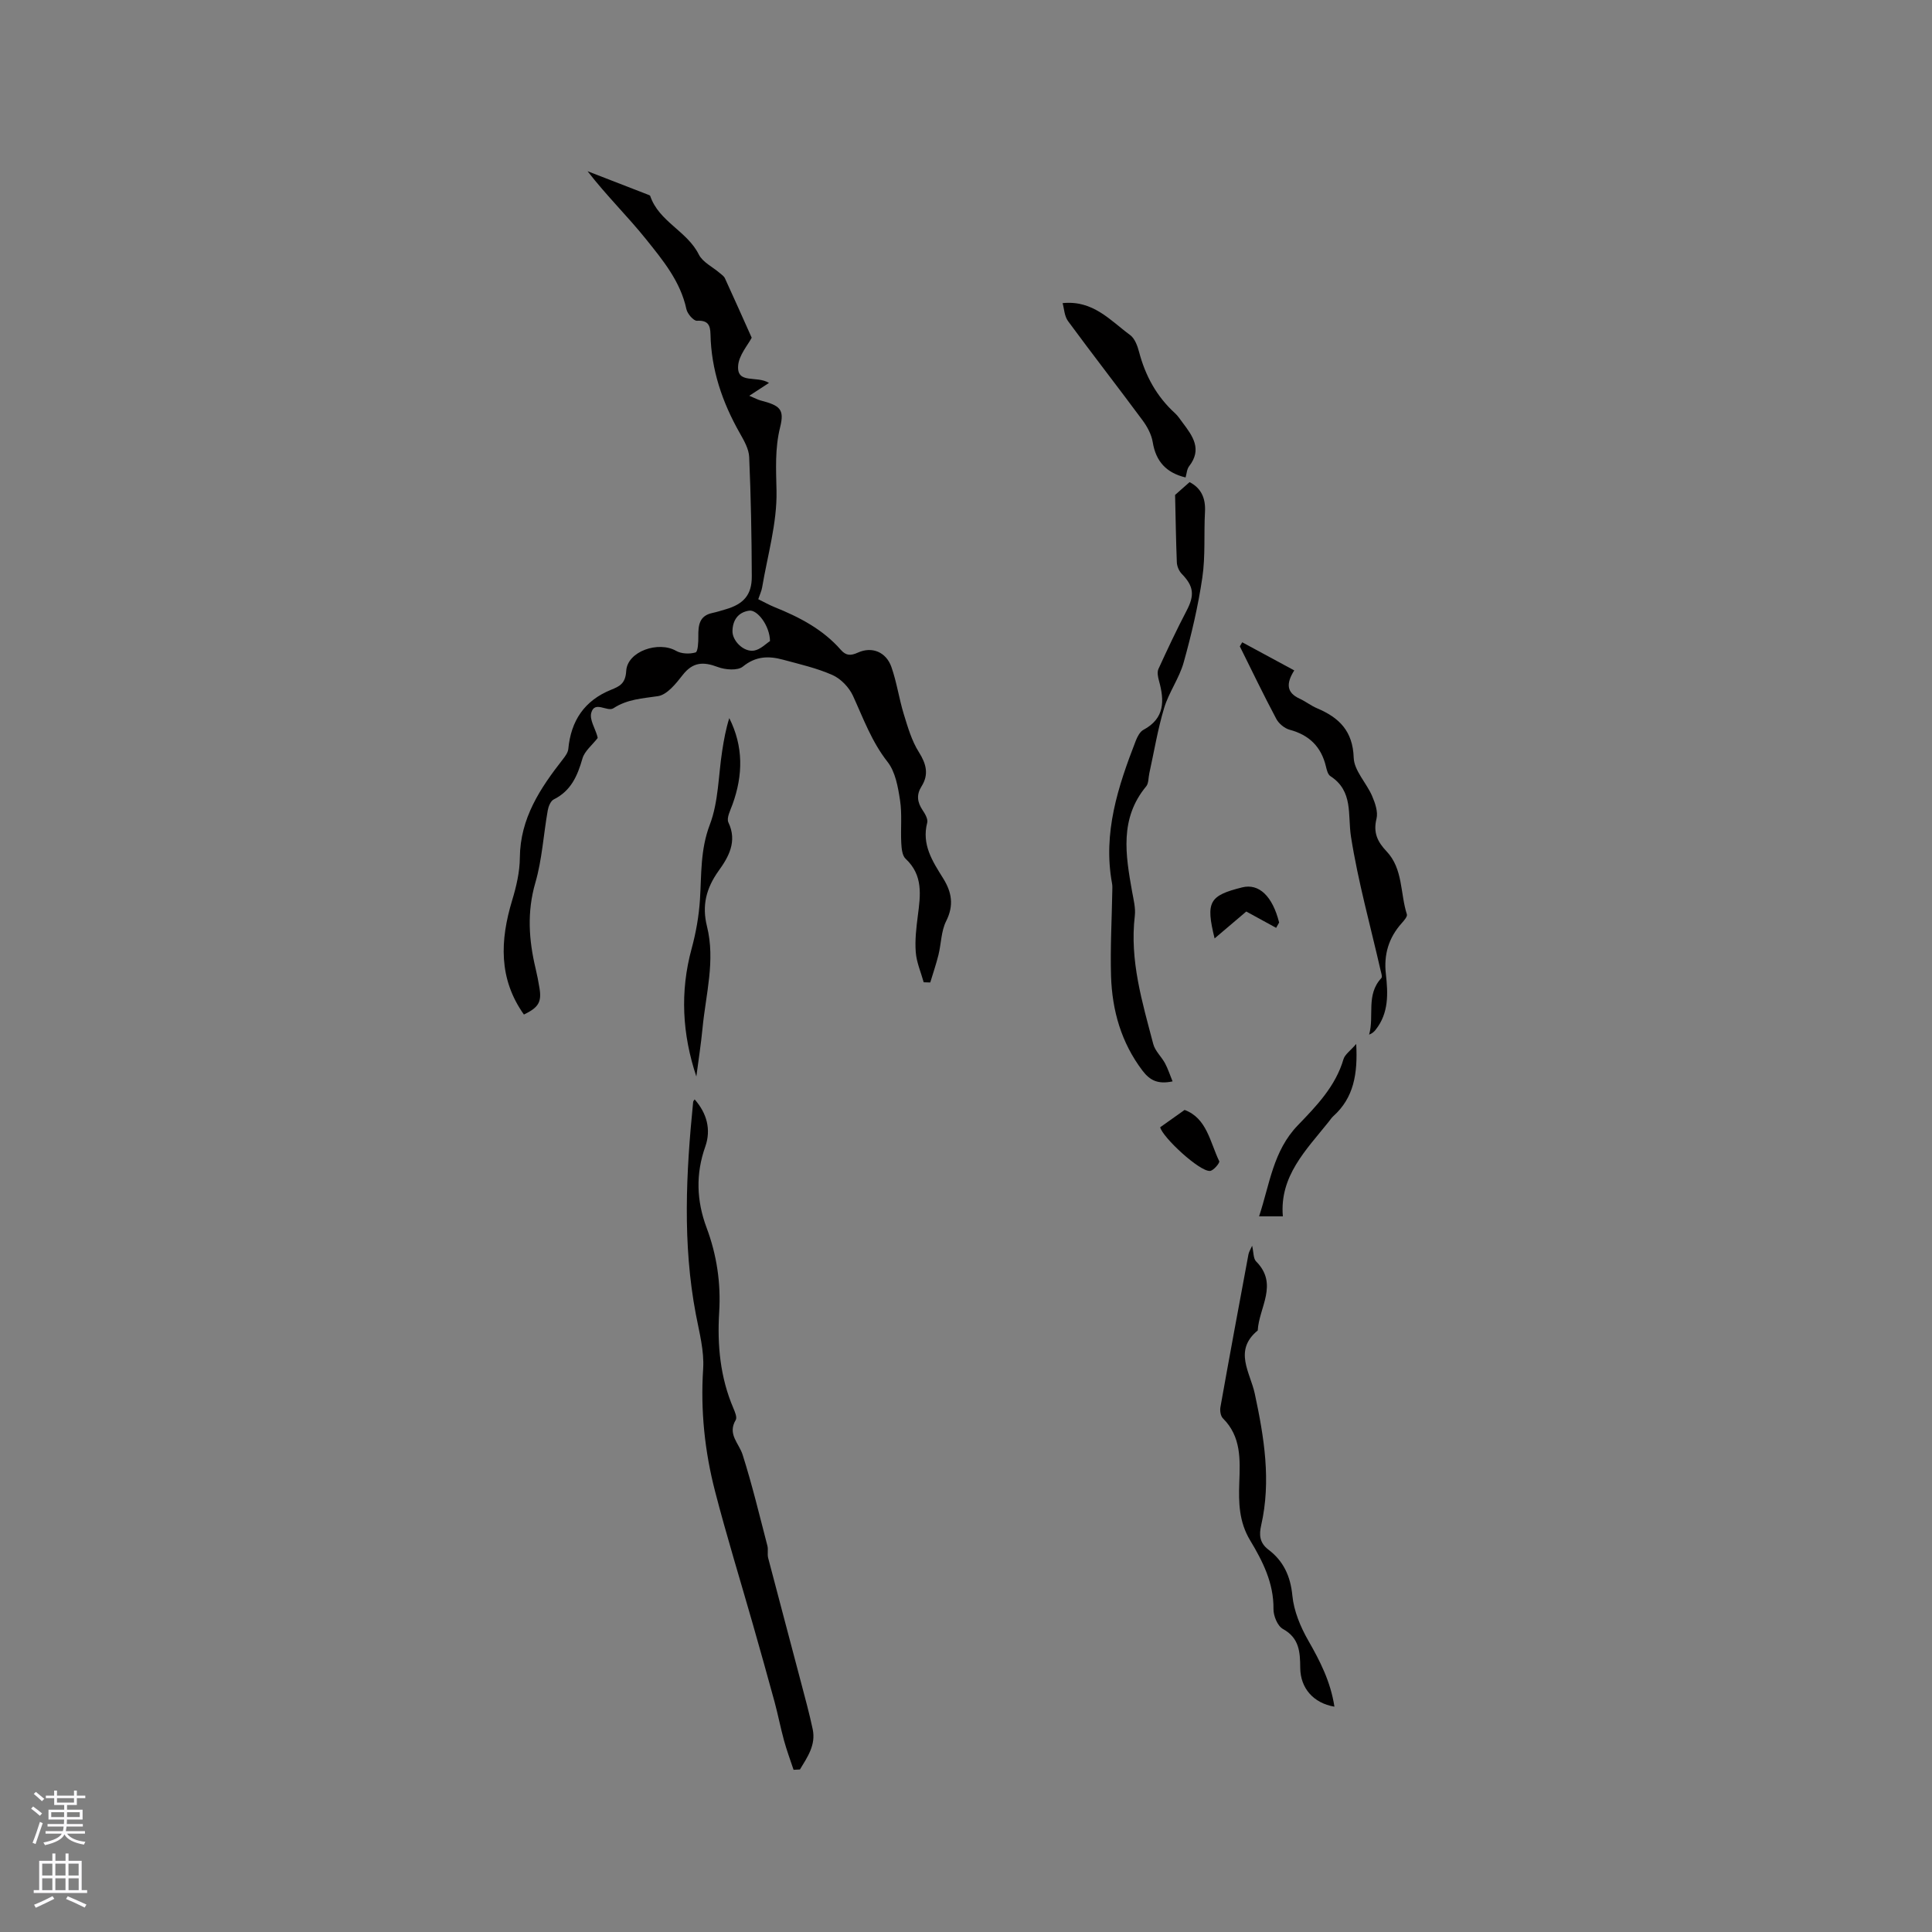 <svg enable-background="new 0 0 400 400" viewBox="0 0 400 400" xmlns="http://www.w3.org/2000/svg"><rect x="0" y="0" width="400" height="400" fill="#808080" stroke="none"/><g fill="#010000"><path d="m191.24 203.37c-.57-2.07-1.48-4.12-1.64-6.22-.2-2.5.11-5.08.43-7.59.55-4.24 1.12-8.36-2.53-11.76-.71-.65-.84-2.13-.9-3.24-.16-2.96.19-5.98-.26-8.89-.42-2.74-.96-5.87-2.59-7.94-3.29-4.19-5.01-9-7.16-13.69-.8-1.73-2.49-3.5-4.21-4.27-3.25-1.45-6.81-2.25-10.27-3.19-2.94-.8-5.63-.76-8.31 1.43-1.08.88-3.65.67-5.21.08-2.97-1.12-5.13-1.04-7.23 1.64-1.39 1.78-3.23 4.11-5.14 4.4-3.23.48-6.33.62-9.21 2.5-1.29.84-3.9-1.66-4.6.97-.37 1.39.79 3.18 1.25 4.79.06.2.08.41.08.41-1.14 1.48-2.71 2.7-3.15 4.24-1.03 3.59-2.36 6.69-5.94 8.47-.65.32-1.11 1.47-1.25 2.3-.88 4.98-1.16 10.12-2.56 14.94-1.76 6.07-1.36 11.88.06 17.81.32 1.34.58 2.69.8 4.05.46 2.85-.2 3.98-3.23 5.44-5.27-7.42-4.94-15.36-2.44-23.63.87-2.86 1.58-5.9 1.6-8.86.07-8.15 4.21-14.36 8.93-20.39.48-.62 1.03-1.37 1.1-2.1.55-5.85 3.33-10.02 8.86-12.26 1.72-.7 2.98-1.25 3.13-3.89.23-4.08 6.68-6.26 10.32-4.17 1.1.63 2.81.69 4.04.33.49-.15.59-2.16.57-3.32-.02-2.27.17-4.27 2.91-4.85.93-.2 1.84-.49 2.76-.76 3.7-1.08 5.42-2.98 5.4-6.82-.03-8.24-.18-16.48-.54-24.71-.07-1.68-1.08-3.42-1.95-4.96-3.61-6.36-5.91-13.08-6.06-20.45-.04-1.89-.52-2.93-2.8-2.8-.71.04-1.99-1.45-2.19-2.41-1.23-5.73-4.85-10.1-8.32-14.43-3.83-4.78-8.25-9.08-12.14-14.12 4.14 1.61 8.29 3.21 12.43 4.82.19.08.49.16.54.3 1.79 5.32 7.63 7.25 10.06 12.12.8 1.6 2.86 2.57 4.34 3.84.39.33.87.65 1.07 1.09 1.85 4.03 3.65 8.08 5.54 12.3-.78 1.52-2.67 3.62-2.81 5.84-.25 3.84 3.84 1.93 6.39 3.52-1.41.92-2.54 1.65-4.08 2.66 1.26.53 1.78.82 2.34.97 4.04 1.05 4.97 1.83 4.05 5.53-1.11 4.46-.84 8.73-.75 13.24.12 6.63-1.86 13.3-2.98 19.95-.12.71-.45 1.39-.8 2.43 1.15.56 2.22 1.17 3.35 1.63 5.15 2.07 10.01 4.59 13.74 8.85 1.07 1.22 2.03 1.26 3.55.57 2.91-1.32 5.83-.12 6.92 2.97 1.12 3.17 1.58 6.56 2.57 9.78.83 2.7 1.64 5.52 3.13 7.87 1.54 2.44 2.08 4.62.56 7.05-1.12 1.77-.9 3.29.2 4.95.51.76 1.15 1.85.96 2.59-1.18 4.53 1.09 8 3.28 11.5 1.8 2.88 2.29 5.61.64 8.89-1.04 2.07-1.02 4.66-1.59 6.99-.48 1.93-1.13 3.81-1.7 5.71-.48-.01-.92-.02-1.36-.04zm-31.82-70.64c-.04-3.19-2.63-6.55-4.31-6.3-2.28.33-3.41 1.95-3.46 4.21-.05 2.03 2.31 4.4 4.46 4.06 1.34-.22 2.53-1.48 3.31-1.97z"/><path d="m164.3 366.42c-.67-2.02-1.42-4.03-1.98-6.08-.72-2.64-1.24-5.33-1.95-7.97-1.47-5.4-2.99-10.78-4.52-16.16-2.61-9.14-5.42-18.23-7.8-27.43-2.15-8.3-3.03-16.74-2.47-25.38.24-3.72-.8-7.55-1.51-11.28-2.78-14.64-2.03-29.3-.56-43.98.02-.18.2-.35.31-.52 2.52 2.86 3.45 6.23 2.2 9.78-2.01 5.67-1.81 11.22.27 16.78 2.11 5.64 2.98 11.47 2.61 17.48-.42 6.85.21 13.52 2.94 19.9.32.76.8 1.89.49 2.42-1.77 2.95.66 4.81 1.42 7.2 1.97 6.2 3.49 12.55 5.13 18.85.21.8-.05 1.72.16 2.53 2.23 8.54 4.52 17.07 6.76 25.61.86 3.27 1.76 6.54 2.46 9.84.69 3.28-1.1 5.79-2.64 8.34-.44.01-.88.04-1.32.07z"/><path d="m243.29 102.47c.68-.6 1.8-1.59 3-2.65 2.38 1.22 3.35 3.3 3.19 6.15-.25 4.54.11 9.14-.55 13.61-.87 5.92-2.25 11.79-3.86 17.56-.91 3.27-3.07 6.19-4.05 9.45-1.33 4.42-2.07 9.01-3.07 13.53-.2.9-.12 2.04-.64 2.68-5.55 6.68-4.27 14.22-2.92 21.8.3 1.66.75 3.4.56 5.03-1.09 9.2 1.54 17.84 3.82 26.53.38 1.44 1.7 2.62 2.44 3.99.6 1.12.99 2.36 1.56 3.74-3.02.64-4.68-.19-6.22-2.21-4.41-5.81-6.29-12.46-6.52-19.56-.18-5.88.16-11.78.26-17.67.01-.53.04-1.07-.06-1.58-1.91-10.43 1.24-20.02 4.92-29.5.33-.85.86-1.88 1.59-2.27 4.45-2.38 4.35-6.06 3.21-10.17-.21-.77-.41-1.76-.11-2.42 1.86-4.07 3.77-8.13 5.84-12.09 1.67-3.19 1.49-5.04-1.01-7.61-.57-.59-.99-1.57-1.02-2.4-.18-4.48-.24-8.94-.36-13.94z"/><path d="m257.19 132.98c3.55 1.92 7.09 3.83 10.77 5.82-1.69 2.68-1.64 4.59 1.11 5.85 1.25.57 2.35 1.46 3.61 1.99 4.57 1.93 7.41 4.7 7.59 10.25.09 2.66 2.63 5.19 3.8 7.89.63 1.46 1.27 3.3.92 4.73-.71 2.86.19 4.76 2.08 6.75 3.44 3.62 2.81 8.69 4.21 13.05.14.45-.59 1.28-1.06 1.81-2.71 3.02-3.75 6.51-3.29 10.54.45 4.03.63 8.06-2.11 11.53-.31.4-.68.75-1.36 1.02 1.11-3.86-.7-8.25 2.53-11.7.26-.28-.05-1.14-.18-1.72-2.09-9.17-4.64-18.27-6.1-27.54-.72-4.59.53-9.45-4.28-12.57-.52-.34-.74-1.28-.91-1.99-.97-4.07-3.44-6.51-7.5-7.6-1.07-.29-2.26-1.27-2.78-2.26-2.63-4.94-5.06-10-7.55-15.01.15-.27.32-.55.5-.84z"/><path d="m276.28 353.35c-4.36-.74-7.04-3.84-7.08-8.02-.03-3.27-.16-6.19-3.6-8.08-1.1-.61-1.96-2.71-1.94-4.12.07-5.38-2.24-9.91-4.84-14.23-2.3-3.82-2.39-7.79-2.24-11.92.17-4.78.43-9.53-3.39-13.33-.48-.48-.65-1.59-.51-2.34 1.88-10.55 3.84-21.08 5.8-31.61.09-.49.39-.94.76-1.78.32 1.37.23 2.64.82 3.24 4.69 4.71.59 9.54.34 14.3-5.06 4.14-1.56 8.67-.61 13.09 1.93 9.01 3.42 18.05 1.32 27.26-.43 1.9-.39 3.59 1.52 5.04 3.07 2.32 4.55 5.45 4.94 9.5.31 3.21 1.69 6.51 3.32 9.35 2.42 4.23 4.59 8.45 5.39 13.65z"/><path d="m220 62.76c6.33-.65 9.87 3.59 13.97 6.6.98.72 1.54 2.26 1.87 3.53 1.3 4.93 3.63 9.2 7.43 12.66.62.56 1.08 1.3 1.59 1.97 2.07 2.75 4.08 5.48 1.34 9-.48.61-.51 1.57-.74 2.33-3.95-.94-6.15-3.29-6.8-7.31-.26-1.58-1.13-3.2-2.1-4.51-5.09-6.88-10.36-13.64-15.43-20.54-.77-1.04-.81-2.61-1.13-3.73z"/><path d="m144.17 222.88c-2.92-8.76-3.41-17.55-.98-26.46.9-3.31 1.51-6.76 1.73-10.18.33-5.22.06-10.31 2.04-15.5 1.8-4.73 1.77-10.16 2.56-15.27.35-2.28.76-4.54 1.47-6.79 2.95 5.87 2.86 11.81.67 17.86-.44 1.22-1.29 2.83-.85 3.74 1.89 3.95 0 7.2-2.01 9.99-2.61 3.64-3.5 7.23-2.43 11.51 1.77 7.11-.25 14.09-.92 21.11-.32 3.34-.85 6.66-1.28 9.99z"/><path d="m280.79 216.14c.33 6.19-.5 11.13-4.72 14.93-.39.35-.68.81-1.01 1.22-4.65 5.82-10.17 11.2-9.46 19.54-1.9 0-3.21 0-4.92 0 2.22-6.71 2.9-13.54 8.03-18.86 3.83-3.97 7.81-8.06 9.45-13.7.3-.97 1.41-1.71 2.63-3.13z"/><path d="m264.21 192.1c-1.96-1.07-3.93-2.15-6.18-3.38-2.04 1.73-4.25 3.61-6.56 5.57-1.86-7.58-1.14-8.86 5.72-10.57 3.46-.86 6.27 1.81 7.64 7.28-.21.37-.42.73-.62 1.1z"/><path d="m240.2 233.39c1.84-1.3 3.38-2.39 5.06-3.59 4.61 1.71 5.25 6.64 7.17 10.62.16.32-1.2 1.97-1.92 2.01-2.17.14-9.79-6.94-10.31-9.04z"/></g><path d="m6.44 374.46.42-.45c.65.47 1.27.95 1.85 1.44l-.45.49c-.65-.56-1.25-1.06-1.82-1.48m.93 7.33-.63-.26c.55-1.36 1.05-2.8 1.52-4.33.19.1.38.19.59.27-.46 1.29-.95 2.73-1.48 4.32m-.38-10.38.44-.42c.43.34 1.01.82 1.74 1.44l-.49.49c-.53-.51-1.09-1.01-1.69-1.51m2.5.35h1.72v-1.04h.59v1.04h3.52v-1.04h.59v1.04h1.75v.53h-1.75v1.42h-2.03v.97h3.22v2.03h-3.24c0 .35-.01.66-.03.93h3.32v.53h-3.37c-.03.27-.08.58-.15.94h3.96v.53h-3.71c.67.92 1.93 1.48 3.79 1.68-.13.24-.23.44-.29.59-2.13-.38-3.48-1.08-4.04-2.12-.43.97-1.77 1.72-4.03 2.23-.09-.19-.2-.37-.33-.55 2.1-.42 3.37-1.03 3.81-1.83h-3.36v-.53h3.58c.08-.29.13-.61.16-.94h-3.33v-.53h3.39c.02-.27.04-.58.04-.93h-3.23v-2.03h3.25v-.97h-2.07v-1.42h-1.73zm1.12 3.44v1h2.65c.01-.3.02-.44.01-.4v-.25-.35zm1.19-2h3.52v-.91h-3.52zm4.71 2h-2.63v.59c0 .15-.01.28-.01.4h2.64z" fill="#fbfafc"/><path d="m13.56 383.74h.63v1.52h2.72v6.07h1.13v.6h-11.06v-.6h1.13v-6.07h2.73v-1.52h.63v1.52h2.1v-1.52zm-2.69 8.83.38.56c-1.24.63-2.53 1.25-3.85 1.85-.1-.21-.21-.42-.34-.63 1.36-.55 2.63-1.15 3.81-1.78m-2.13-4.27h2.1v-2.45h-2.1zm0 3.04h2.1v-2.46h-2.1zm2.72-3.04h2.1v-2.45h-2.1zm0 3.04h2.1v-2.46h-2.1zm6.07 3.6c-1.41-.71-2.7-1.3-3.86-1.78l.35-.56c1.45.62 2.75 1.19 3.88 1.72zm-1.25-9.09h-2.1v2.45h2.1zm-2.09 5.49h2.1v-2.46h-2.1z" fill="#fbfafc"/></svg>